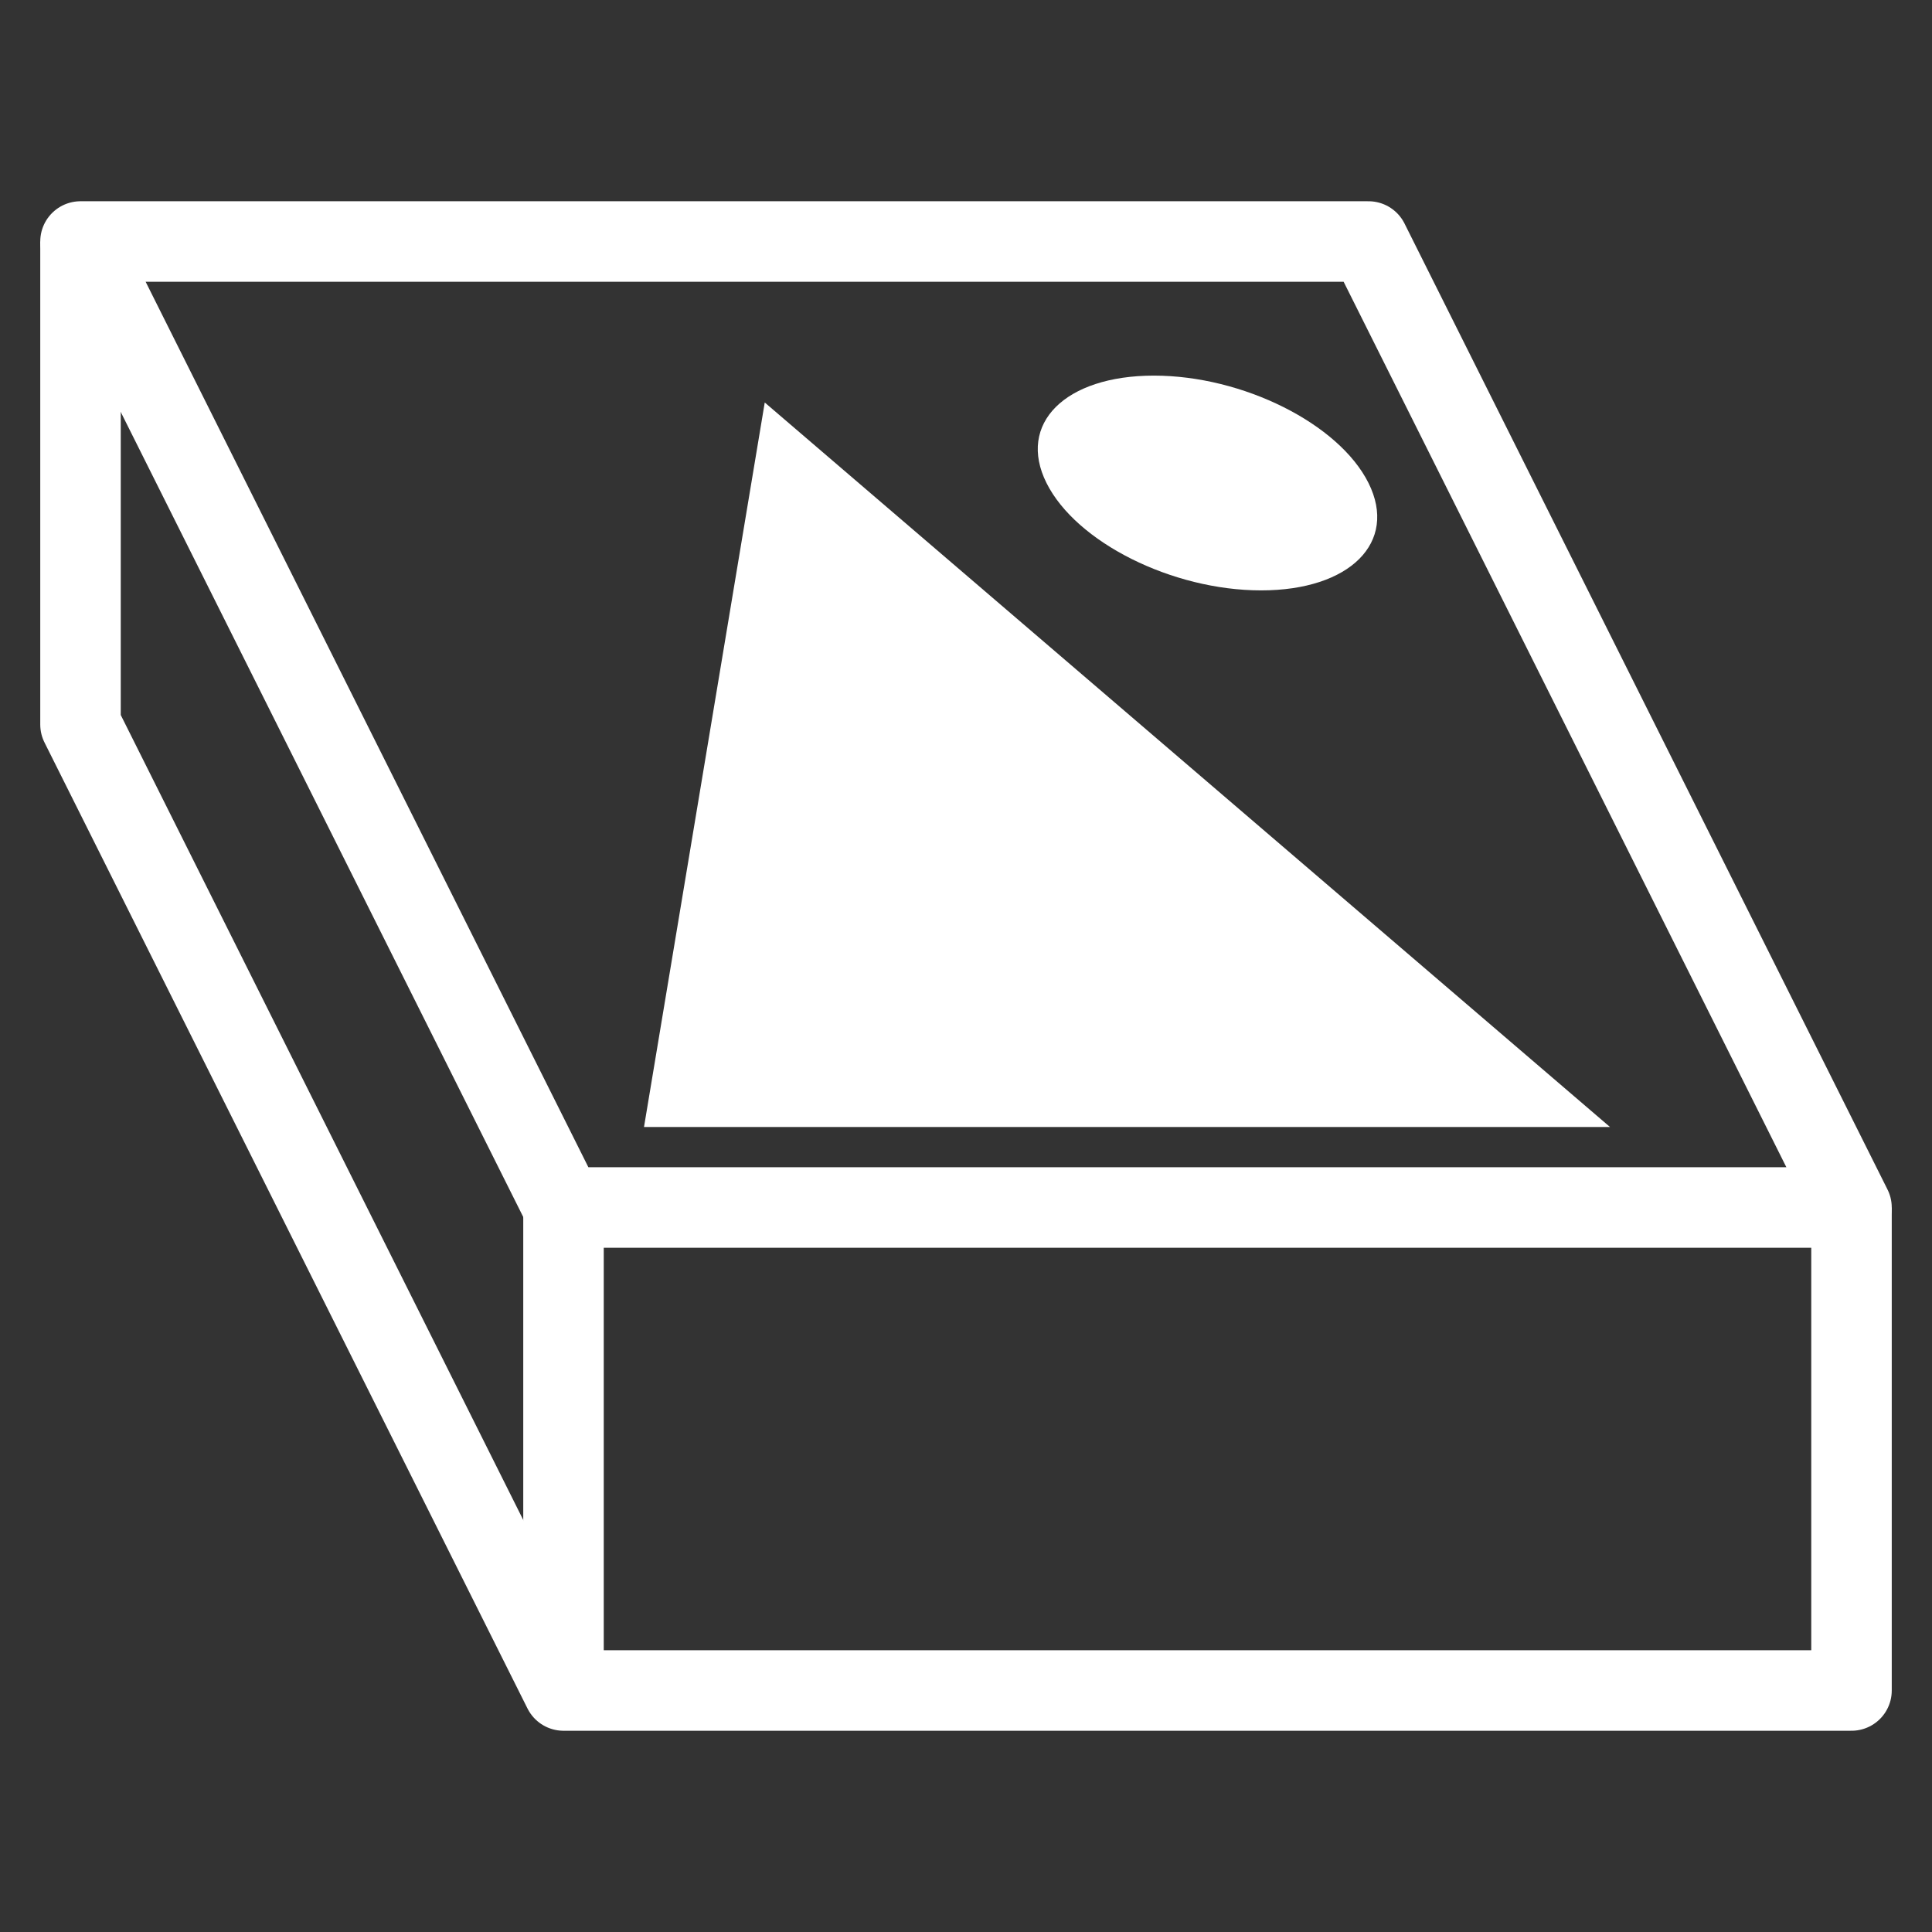 <svg width="48" height="48" xmlns="http://www.w3.org/2000/svg">
  <rect width="100%" height="100%" fill="#333333" stroke="none"/>
  <style>
    .border {
      stroke: white;
      stroke-width: 2;
      stroke-linejoin: round;
      fill: none;
    }

    .content {
      fill: white;
    }
  </style>
  <path d="m 2,6 l 0,12 l 12,24 32,0 l 0,-12" class="border" />
  <line x1="14" x2="14" y1="30" y2="42" class="border" />
  <path d="m 2,6 l 12,24 l 32,0 l -12,-24 z" class="border" />
  <path d="m 16,28 l 24,0 l -21,-18 z" class="content" />
  <circle r="4" transform="matrix(1,0,0.333,0.667,30,12)" class="content" />
</svg>